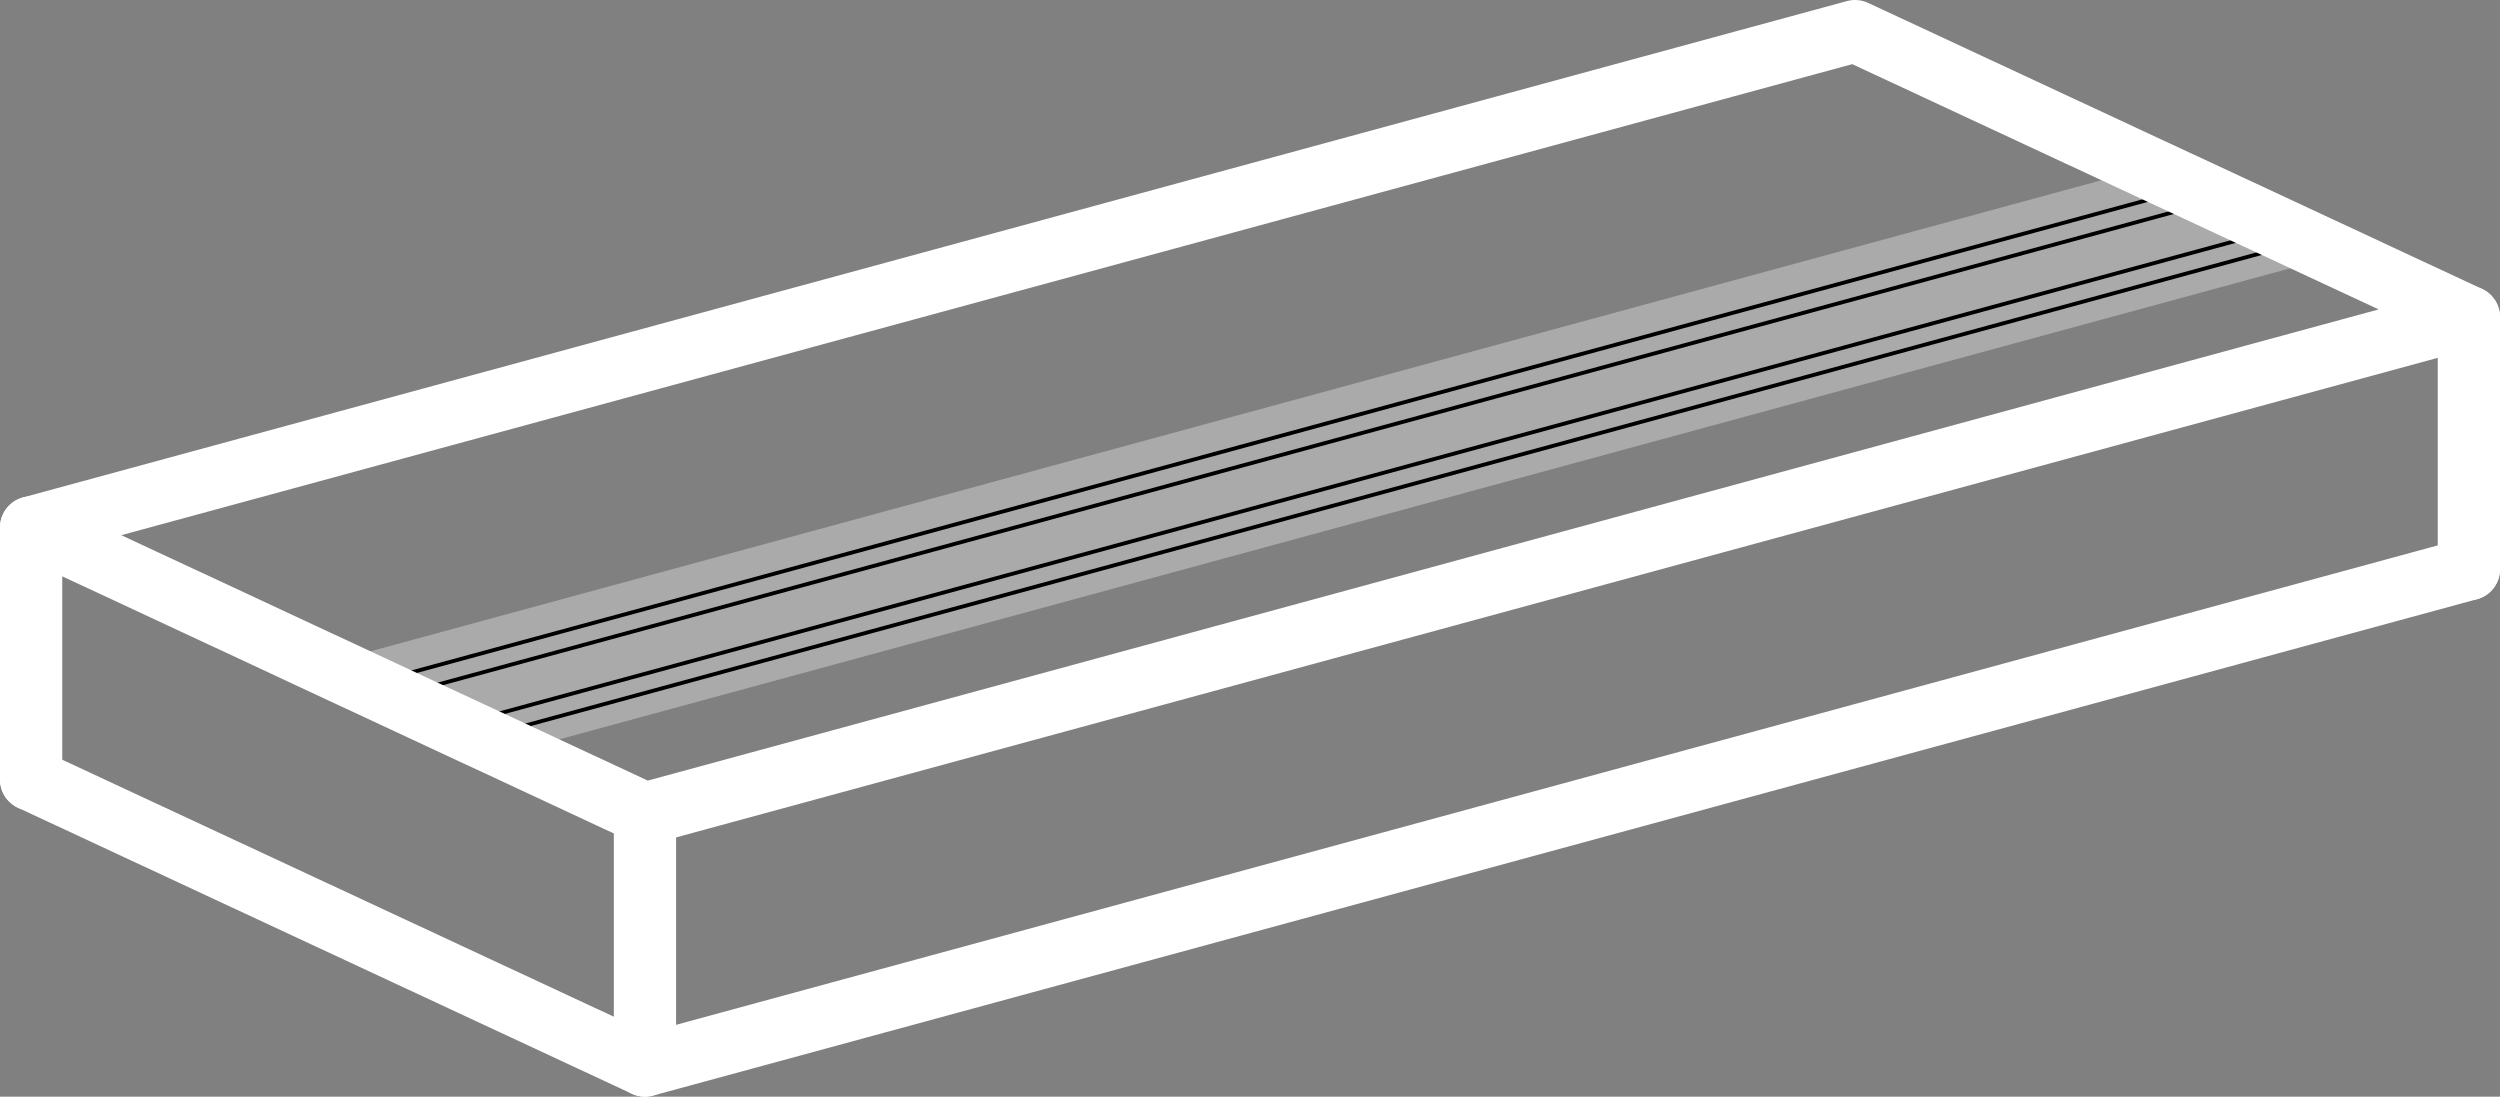 <svg xmlns="http://www.w3.org/2000/svg" viewBox="0 0 160.67 70.48"><rect x="0" y="0" width="160.67" height="70.48" fill="#808080" stroke="none"/><defs><style>.cls-1{fill:#aaa;stroke:#aaa;}.cls-1,.cls-2,.cls-3{stroke-linecap:round;}.cls-1,.cls-2{stroke-miterlimit:10;}.cls-1,.cls-3{stroke-width:4px;}.cls-2,.cls-3{fill:none;}.cls-2{stroke:#000;stroke-width:0.25px;}.cls-3{stroke:#fff;stroke-linejoin:round;}</style></defs><title>Module</title><g id="Layer_2" data-name="Layer 2"><g id="Layer_1-2" data-name="Layer 1"><polygon class="cls-1" points="147.37 15.12 30.15 47.02 23.63 43.98 140.85 12.08 147.37 15.12"/><line class="cls-2" x1="30.41" y1="47.54" x2="147.63" y2="15.64"/><line class="cls-2" x1="29.7" y1="46.5" x2="146.92" y2="14.6"/><line class="cls-2" x1="24.34" y1="45.03" x2="141.56" y2="13.12"/><line class="cls-2" x1="23.63" y1="43.98" x2="140.85" y2="12.08"/><polygon class="cls-3" points="158.67 20.38 41.45 52.29 2 33.9 119.22 2 158.67 20.38"/><line class="cls-3" x1="41.45" y1="52.29" x2="41.45" y2="68.48"/><line class="cls-3" x1="2" y1="33.9" x2="2" y2="50.1"/><polyline class="cls-3" points="158.67 36.58 41.45 68.48 2 50.1"/><line class="cls-3" x1="158.67" y1="20.38" x2="158.67" y2="36.58"/></g></g></svg>